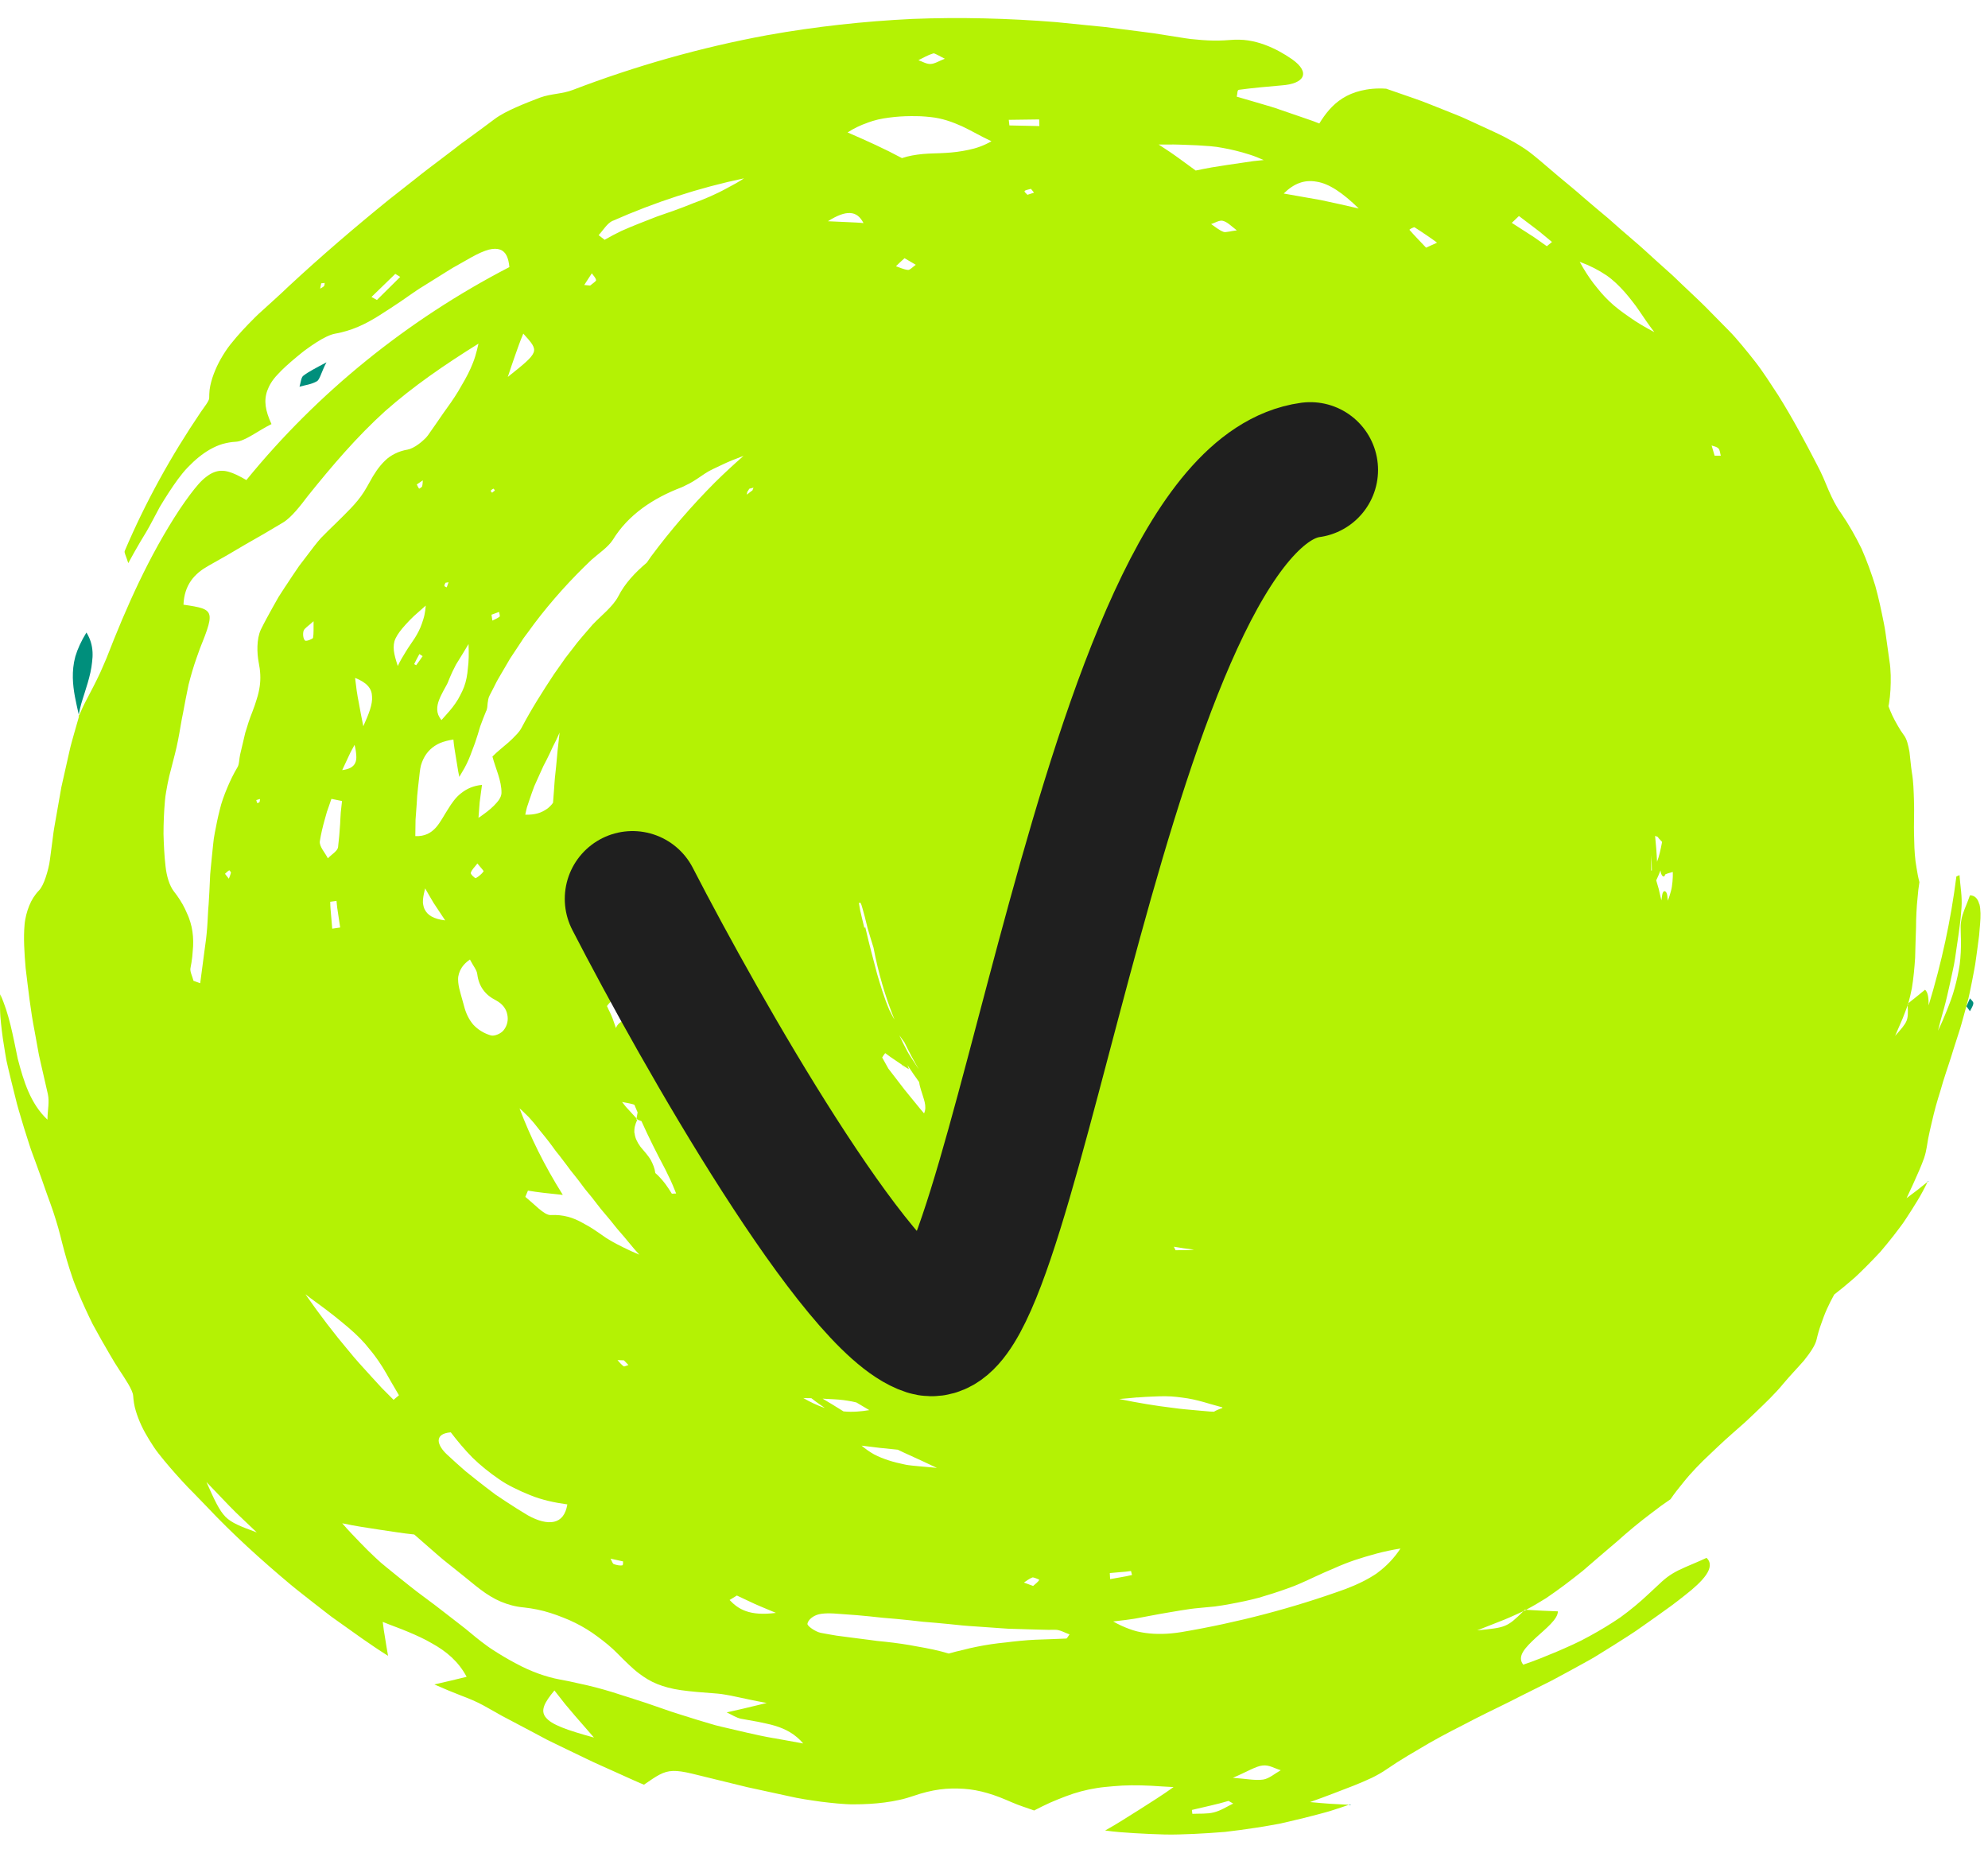 <svg width="44" height="41" viewBox="0 0 44 41" fill="none" xmlns="http://www.w3.org/2000/svg">
<g id="Group">
<path id="Vector" d="M7.1 8.297C7.133 8.225 7.166 8.126 7.226 8.019C7.195 8.035 7.164 8.05 7.136 8.066C7.107 8.081 7.081 8.095 7.057 8.108C7.007 8.135 6.963 8.159 6.922 8.182C6.84 8.228 6.773 8.269 6.709 8.319C6.665 8.354 6.654 8.476 6.629 8.558C6.76 8.52 6.891 8.509 7.018 8.435C7.045 8.419 7.07 8.37 7.101 8.297H7.1Z" fill="#008F7C"/>
<path id="Vector_2" d="M1.868 15.351C1.918 15.194 1.967 15.038 2.001 14.883C2.017 14.806 2.031 14.729 2.038 14.653C2.048 14.577 2.052 14.503 2.048 14.429C2.04 14.281 2 14.137 1.913 13.998C1.795 14.189 1.716 14.366 1.667 14.53C1.622 14.697 1.61 14.851 1.612 14.998C1.618 15.29 1.684 15.547 1.743 15.813C1.758 15.737 1.775 15.66 1.796 15.582C1.818 15.505 1.844 15.427 1.868 15.35V15.351Z" fill="#008F7C"/>
<path id="Vector_3" d="M29.885 39.933C29.874 39.936 29.863 39.941 29.851 39.944C29.866 39.944 29.88 39.945 29.895 39.946C29.864 39.905 29.874 39.918 29.885 39.933Z" fill="#008F7C"/>
<path id="Vector_4" d="M43.522 22.27C43.549 22.306 43.575 22.342 43.6 22.378C43.631 22.319 43.672 22.258 43.676 22.203C43.678 22.163 43.627 22.13 43.601 22.094C43.575 22.153 43.549 22.212 43.522 22.271V22.27Z" fill="#008F7C"/>
<path id="Vector_5" d="M42.674 26.135C42.671 26.142 42.667 26.149 42.663 26.156C42.671 26.149 42.679 26.144 42.687 26.137C42.647 26.13 42.66 26.132 42.674 26.135Z" fill="#008F7C"/>
<path id="Vector_6" d="M43.806 20.007C43.775 19.89 43.71 19.815 43.6 19.814C43.555 19.946 43.511 20.044 43.48 20.126C43.45 20.207 43.428 20.27 43.415 20.332C43.402 20.394 43.395 20.453 43.395 20.525C43.395 20.561 43.396 20.6 43.397 20.645C43.397 20.69 43.4 20.739 43.401 20.794C43.405 20.982 43.396 21.166 43.374 21.344C43.347 21.522 43.309 21.695 43.262 21.865C43.218 22.035 43.154 22.2 43.089 22.363C43.028 22.513 42.966 22.663 42.893 22.809C42.933 22.648 42.977 22.484 43.026 22.316C43.077 22.134 43.116 21.951 43.158 21.766C43.178 21.674 43.197 21.582 43.218 21.489C43.238 21.396 43.258 21.303 43.271 21.209C43.299 21.023 43.326 20.835 43.353 20.647L43.39 20.364C43.4 20.27 43.406 20.175 43.414 20.081C43.432 19.849 43.386 19.605 43.369 19.367C43.346 19.377 43.323 19.387 43.3 19.397C43.178 20.365 42.97 21.321 42.686 22.249C42.686 22.101 42.677 21.965 42.607 21.903C42.48 22.008 42.358 22.106 42.235 22.203C42.233 22.212 42.231 22.22 42.229 22.228L42.222 22.248C42.24 22.592 42.224 22.609 41.944 22.925C42.013 22.766 42.067 22.641 42.113 22.534C42.157 22.427 42.188 22.336 42.222 22.247C42.222 22.236 42.222 22.227 42.221 22.215L42.236 22.203C42.267 22.093 42.293 21.982 42.315 21.87C42.334 21.759 42.347 21.646 42.359 21.535C42.37 21.424 42.38 21.311 42.387 21.2L42.396 20.864C42.399 20.753 42.403 20.642 42.407 20.53C42.407 20.419 42.41 20.307 42.416 20.196C42.42 20.085 42.431 19.973 42.442 19.861C42.45 19.748 42.464 19.636 42.482 19.522C42.455 19.42 42.436 19.318 42.42 19.216C42.401 19.115 42.389 19.014 42.381 18.914C42.372 18.814 42.369 18.713 42.367 18.611C42.364 18.511 42.361 18.41 42.361 18.309C42.361 18.209 42.362 18.107 42.364 18.005C42.366 17.955 42.364 17.904 42.364 17.854L42.361 17.702C42.354 17.499 42.35 17.294 42.315 17.095C42.293 16.955 42.281 16.79 42.262 16.639C42.235 16.49 42.202 16.355 42.144 16.278C42.091 16.206 42.044 16.134 42.003 16.06C41.961 15.987 41.92 15.914 41.885 15.839C41.852 15.77 41.824 15.7 41.797 15.629C41.801 15.611 41.805 15.593 41.808 15.575C41.824 15.478 41.835 15.376 41.841 15.27C41.852 15.059 41.853 14.834 41.818 14.621L41.76 14.207C41.74 14.07 41.724 13.929 41.695 13.792C41.64 13.517 41.582 13.24 41.505 12.963C41.42 12.69 41.322 12.416 41.203 12.145C41.073 11.879 40.924 11.614 40.747 11.356C40.638 11.207 40.553 11.034 40.473 10.851C40.434 10.76 40.395 10.667 40.356 10.574C40.317 10.481 40.271 10.393 40.226 10.305C39.955 9.78 39.675 9.255 39.356 8.746C39.275 8.62 39.192 8.494 39.108 8.369C39.024 8.245 38.938 8.119 38.845 8.001C38.752 7.882 38.657 7.764 38.559 7.647C38.461 7.532 38.365 7.415 38.256 7.308C38.084 7.133 37.913 6.959 37.743 6.787C37.57 6.615 37.39 6.451 37.215 6.283C37.127 6.2 37.043 6.114 36.951 6.034C36.86 5.953 36.771 5.873 36.681 5.792C36.592 5.711 36.502 5.629 36.413 5.548C36.368 5.508 36.324 5.466 36.278 5.427L36.141 5.309C35.957 5.152 35.776 4.994 35.596 4.833C35.411 4.678 35.225 4.524 35.043 4.366C34.863 4.205 34.673 4.054 34.488 3.898C34.302 3.744 34.121 3.58 33.931 3.428C33.812 3.329 33.669 3.238 33.52 3.151C33.444 3.108 33.367 3.066 33.29 3.026C33.212 2.986 33.133 2.95 33.056 2.913C32.87 2.826 32.684 2.741 32.496 2.655C32.45 2.635 32.403 2.613 32.356 2.592C32.308 2.573 32.26 2.553 32.212 2.533C32.114 2.494 32.017 2.456 31.919 2.416C31.82 2.377 31.722 2.339 31.622 2.298C31.522 2.259 31.422 2.219 31.317 2.184C31.11 2.112 30.898 2.038 30.68 1.963C30.468 1.948 30.281 1.968 30.121 2.007C29.962 2.045 29.829 2.104 29.714 2.176C29.485 2.321 29.331 2.521 29.2 2.733C29.156 2.716 29.113 2.699 29.071 2.683C29.028 2.668 28.985 2.653 28.943 2.638C28.859 2.609 28.777 2.581 28.696 2.553C28.536 2.498 28.382 2.446 28.233 2.394C28.159 2.368 28.085 2.348 28.011 2.326C27.938 2.304 27.866 2.283 27.794 2.262C27.651 2.221 27.51 2.179 27.372 2.139C27.394 2.06 27.378 1.994 27.422 1.987C27.723 1.946 28.045 1.918 28.362 1.89C28.871 1.856 29.015 1.607 28.597 1.311C28.414 1.185 28.215 1.072 27.988 0.989C27.875 0.948 27.755 0.915 27.626 0.895C27.497 0.875 27.357 0.874 27.21 0.886C27.065 0.898 26.9 0.902 26.733 0.894C26.649 0.891 26.564 0.883 26.482 0.875C26.397 0.869 26.316 0.86 26.236 0.847C25.999 0.81 25.762 0.772 25.525 0.735C25.287 0.702 25.049 0.675 24.811 0.643L24.453 0.597L24.095 0.562C23.856 0.538 23.618 0.514 23.38 0.49C22.323 0.405 21.258 0.377 20.188 0.419C19.118 0.471 18.047 0.588 16.984 0.778C15.516 1.048 14.07 1.458 12.679 1.99C12.449 2.08 12.195 2.072 11.955 2.159C11.784 2.225 11.6 2.295 11.424 2.374C11.336 2.413 11.251 2.453 11.169 2.497C11.087 2.541 11.01 2.587 10.943 2.638C10.745 2.787 10.546 2.933 10.348 3.077C10.298 3.113 10.248 3.149 10.199 3.185L10.054 3.298L9.762 3.52L9.47 3.741C9.371 3.814 9.278 3.893 9.182 3.967C8.991 4.118 8.799 4.268 8.607 4.419C7.85 5.033 7.11 5.667 6.387 6.338C6.202 6.517 5.999 6.696 5.797 6.881C5.694 6.971 5.598 7.07 5.503 7.167C5.408 7.265 5.316 7.364 5.229 7.466C5.185 7.517 5.143 7.569 5.102 7.62C5.061 7.671 5.023 7.724 4.988 7.778C4.917 7.886 4.853 7.997 4.801 8.109C4.749 8.222 4.705 8.336 4.674 8.452C4.659 8.511 4.646 8.569 4.639 8.629C4.633 8.689 4.63 8.75 4.63 8.811C4.63 8.873 4.515 9.015 4.446 9.116C3.783 10.094 3.215 11.123 2.761 12.192C2.745 12.233 2.786 12.291 2.839 12.462C2.935 12.287 3.022 12.13 3.109 11.984C3.199 11.839 3.282 11.7 3.356 11.558C3.416 11.444 3.475 11.331 3.536 11.22C3.601 11.111 3.667 11.005 3.734 10.902C3.801 10.799 3.869 10.7 3.939 10.604C4.009 10.511 4.08 10.42 4.159 10.34C4.314 10.179 4.478 10.042 4.652 9.944C4.74 9.895 4.829 9.854 4.924 9.826C5.021 9.799 5.12 9.781 5.221 9.776C5.422 9.766 5.717 9.528 6.009 9.385C5.873 9.092 5.835 8.87 5.916 8.644C5.957 8.532 6.024 8.415 6.137 8.296C6.246 8.175 6.39 8.045 6.571 7.895C6.639 7.841 6.708 7.78 6.784 7.727C6.86 7.672 6.936 7.619 7.011 7.572C7.162 7.476 7.307 7.403 7.424 7.383C7.51 7.369 7.592 7.347 7.675 7.323C7.759 7.299 7.841 7.268 7.922 7.234C8.084 7.166 8.241 7.078 8.395 6.981C8.433 6.957 8.472 6.932 8.511 6.906C8.55 6.881 8.589 6.856 8.63 6.83C8.708 6.779 8.787 6.727 8.866 6.673C8.944 6.62 9.023 6.565 9.101 6.51C9.18 6.457 9.258 6.4 9.341 6.351C9.522 6.239 9.703 6.125 9.884 6.012L10.02 5.928C10.066 5.901 10.113 5.875 10.16 5.849C10.252 5.796 10.346 5.744 10.439 5.691C10.59 5.607 10.714 5.554 10.817 5.525C10.921 5.499 11.005 5.501 11.069 5.524C11.199 5.571 11.255 5.708 11.274 5.911C9.015 7.08 7.027 8.691 5.453 10.624C5.144 10.445 4.944 10.368 4.733 10.453C4.681 10.473 4.627 10.505 4.571 10.548C4.514 10.59 4.456 10.644 4.397 10.71C4.278 10.845 4.142 11.027 3.979 11.268C3.303 12.292 2.8 13.425 2.359 14.561C2.337 14.616 2.312 14.67 2.289 14.724C2.267 14.778 2.243 14.832 2.219 14.884C2.17 14.99 2.118 15.095 2.064 15.2C2.01 15.305 1.955 15.409 1.901 15.513C1.845 15.618 1.799 15.725 1.751 15.833C1.75 15.828 1.749 15.821 1.748 15.815C1.744 15.83 1.742 15.846 1.739 15.862C1.739 15.863 1.738 15.865 1.737 15.866L1.753 15.84L1.641 16.231C1.605 16.362 1.565 16.493 1.537 16.625C1.477 16.89 1.417 17.155 1.358 17.42C1.311 17.688 1.264 17.955 1.217 18.222C1.206 18.288 1.193 18.356 1.184 18.422L1.158 18.623C1.14 18.758 1.123 18.892 1.105 19.026C1.09 19.15 1.053 19.29 1.012 19.414C0.971 19.538 0.92 19.647 0.863 19.706C0.768 19.804 0.697 19.919 0.646 20.046C0.62 20.11 0.599 20.176 0.581 20.246C0.564 20.316 0.55 20.387 0.544 20.461C0.517 20.758 0.539 21.087 0.567 21.421C0.625 21.89 0.675 22.359 0.767 22.825L0.83 23.174L0.862 23.349L0.901 23.522C0.954 23.754 1.007 23.985 1.06 24.217C1.077 24.298 1.077 24.38 1.071 24.471C1.064 24.563 1.052 24.664 1.05 24.779C0.673 24.424 0.523 23.927 0.393 23.431C0.288 22.928 0.201 22.426 0.004 22.004C-0.001 22.113 -0.001 22.222 0.001 22.33C0.003 22.384 0.003 22.439 0.008 22.493L0.023 22.655C0.045 22.872 0.077 23.089 0.114 23.304L0.142 23.466C0.153 23.519 0.166 23.573 0.178 23.626L0.255 23.947L0.335 24.268C0.362 24.375 0.387 24.482 0.42 24.588C0.491 24.835 0.57 25.087 0.652 25.34C0.691 25.466 0.741 25.59 0.786 25.715C0.83 25.84 0.876 25.964 0.921 26.088C0.966 26.211 1.005 26.335 1.05 26.456C1.095 26.576 1.137 26.696 1.178 26.815C1.217 26.934 1.254 27.051 1.287 27.167C1.32 27.282 1.347 27.397 1.376 27.508C1.439 27.757 1.511 28.003 1.593 28.244C1.632 28.367 1.682 28.484 1.73 28.602C1.779 28.72 1.831 28.836 1.884 28.953C1.938 29.07 1.992 29.186 2.05 29.302C2.111 29.415 2.174 29.529 2.238 29.642C2.302 29.756 2.368 29.869 2.435 29.983C2.501 30.096 2.569 30.211 2.644 30.323C2.765 30.507 2.938 30.761 2.947 30.887C2.955 30.999 2.971 31.112 3.005 31.22C3.036 31.328 3.079 31.436 3.128 31.544C3.178 31.651 3.236 31.756 3.301 31.861C3.366 31.966 3.433 32.072 3.512 32.171C3.67 32.373 3.843 32.571 4.022 32.767C4.067 32.816 4.111 32.865 4.158 32.913L4.298 33.055C4.39 33.15 4.483 33.244 4.573 33.339C5.145 33.947 5.77 34.513 6.429 35.066C6.595 35.204 6.769 35.336 6.94 35.472C7.027 35.538 7.114 35.606 7.2 35.674L7.331 35.775C7.376 35.808 7.422 35.84 7.467 35.872C7.83 36.13 8.195 36.398 8.589 36.645C8.564 36.5 8.542 36.375 8.524 36.255C8.514 36.194 8.505 36.136 8.495 36.077C8.488 36.017 8.48 35.955 8.471 35.893C8.519 35.913 8.567 35.932 8.616 35.951C8.664 35.97 8.713 35.987 8.761 36.006C8.857 36.042 8.951 36.079 9.041 36.117C9.224 36.194 9.397 36.273 9.556 36.366C9.879 36.544 10.147 36.769 10.328 37.109C10.097 37.165 9.87 37.22 9.614 37.278C9.831 37.374 10.025 37.454 10.206 37.524C10.387 37.592 10.55 37.66 10.699 37.742L10.976 37.897L11.115 37.976L11.256 38.05C11.444 38.149 11.632 38.249 11.82 38.348L12.101 38.498L12.389 38.639L12.966 38.917L13.126 38.993L13.286 39.066C13.393 39.114 13.5 39.162 13.607 39.21L13.928 39.355C14.037 39.402 14.142 39.453 14.253 39.496C14.539 39.299 14.678 39.199 14.897 39.192C15.006 39.189 15.136 39.209 15.313 39.251C15.489 39.294 15.717 39.349 16.02 39.424L16.371 39.51L16.547 39.553L16.724 39.591C16.96 39.642 17.196 39.694 17.432 39.745C17.685 39.805 17.936 39.84 18.18 39.874C18.302 39.889 18.422 39.902 18.541 39.913C18.66 39.922 18.778 39.933 18.895 39.931C19.129 39.931 19.356 39.919 19.578 39.89C19.688 39.876 19.797 39.857 19.905 39.833C20.012 39.811 20.119 39.778 20.223 39.743C20.425 39.673 20.614 39.627 20.797 39.602C20.981 39.577 21.157 39.577 21.331 39.587C21.506 39.599 21.68 39.631 21.857 39.683C21.945 39.709 22.035 39.739 22.125 39.774C22.216 39.809 22.309 39.85 22.404 39.89C22.551 39.955 22.724 40.008 22.889 40.067C23.01 40.004 23.127 39.946 23.242 39.894C23.358 39.843 23.471 39.799 23.584 39.755C23.81 39.669 24.036 39.608 24.274 39.571C24.393 39.551 24.517 39.541 24.643 39.53C24.771 39.518 24.904 39.511 25.042 39.51C25.181 39.509 25.327 39.512 25.482 39.52C25.56 39.524 25.64 39.529 25.721 39.535C25.803 39.539 25.887 39.544 25.974 39.549C25.91 39.594 25.847 39.638 25.785 39.681C25.721 39.725 25.659 39.764 25.596 39.806C25.468 39.888 25.343 39.969 25.218 40.048C25.09 40.128 24.965 40.207 24.84 40.285C24.777 40.324 24.713 40.364 24.65 40.401C24.587 40.437 24.523 40.474 24.46 40.51C24.673 40.541 24.888 40.556 25.107 40.569C25.324 40.582 25.544 40.592 25.766 40.598C25.822 40.598 25.878 40.601 25.933 40.6C25.989 40.599 26.045 40.598 26.1 40.597C26.212 40.593 26.323 40.59 26.436 40.585C26.661 40.575 26.887 40.559 27.114 40.541C27.34 40.515 27.568 40.484 27.796 40.449C27.911 40.432 28.026 40.413 28.14 40.392C28.197 40.383 28.255 40.373 28.313 40.361C28.37 40.348 28.426 40.336 28.484 40.322C28.712 40.271 28.942 40.214 29.171 40.153C29.286 40.122 29.402 40.093 29.514 40.055C29.628 40.019 29.741 39.981 29.855 39.941C29.702 39.934 29.569 39.926 29.432 39.918C29.297 39.91 29.157 39.895 28.995 39.881C29.348 39.756 29.67 39.63 29.959 39.518C30.103 39.46 30.237 39.404 30.359 39.346C30.482 39.286 30.591 39.223 30.687 39.157C30.841 39.051 30.998 38.951 31.158 38.855C31.237 38.808 31.318 38.761 31.399 38.713C31.479 38.665 31.559 38.617 31.64 38.571C31.803 38.478 31.968 38.389 32.135 38.302C32.218 38.258 32.304 38.218 32.387 38.173C32.47 38.129 32.554 38.085 32.639 38.042C32.977 37.869 33.326 37.708 33.668 37.53C33.841 37.444 34.016 37.358 34.189 37.27C34.278 37.228 34.363 37.182 34.448 37.136C34.534 37.09 34.619 37.043 34.706 36.997L35.047 36.81L35.218 36.715C35.275 36.684 35.329 36.649 35.384 36.615C35.605 36.48 35.824 36.342 36.041 36.202C36.152 36.133 36.256 36.059 36.361 35.985L36.677 35.762L36.99 35.537C37.094 35.462 37.193 35.381 37.295 35.302C37.488 35.152 37.663 34.995 37.761 34.852C37.859 34.709 37.877 34.575 37.771 34.476C37.58 34.566 37.428 34.625 37.309 34.678C37.189 34.73 37.098 34.775 37.018 34.824C36.937 34.873 36.866 34.927 36.786 34.998C36.746 35.033 36.704 35.074 36.656 35.119C36.608 35.164 36.554 35.214 36.493 35.271C36.291 35.462 36.081 35.635 35.862 35.794C35.639 35.946 35.41 36.084 35.176 36.211C34.946 36.341 34.699 36.447 34.457 36.552C34.212 36.654 33.969 36.755 33.714 36.84C33.565 36.654 33.765 36.457 33.99 36.246C34.218 36.038 34.482 35.832 34.48 35.66C34.238 35.652 34.008 35.64 33.78 35.626C33.768 35.632 33.757 35.638 33.746 35.644L33.717 35.657C33.356 36.015 33.321 36.019 32.694 36.081C32.939 35.984 33.13 35.91 33.293 35.845C33.454 35.779 33.585 35.716 33.716 35.657C33.728 35.645 33.737 35.636 33.75 35.624H33.779C33.931 35.544 34.079 35.456 34.223 35.366C34.364 35.271 34.5 35.171 34.636 35.071C34.77 34.97 34.902 34.867 35.032 34.763L35.41 34.437C35.536 34.33 35.662 34.222 35.788 34.115C35.911 34.005 36.036 33.896 36.165 33.79C36.292 33.683 36.426 33.581 36.559 33.48C36.691 33.376 36.829 33.276 36.973 33.179C37.058 33.053 37.152 32.935 37.247 32.819C37.34 32.702 37.438 32.59 37.541 32.483C37.643 32.375 37.75 32.271 37.859 32.17C37.967 32.067 38.075 31.964 38.186 31.863C38.296 31.763 38.41 31.664 38.523 31.564C38.581 31.515 38.636 31.464 38.69 31.413L38.853 31.259C39.069 31.051 39.29 30.843 39.477 30.613C39.609 30.455 39.779 30.279 39.925 30.112C40.063 29.939 40.177 29.774 40.206 29.645C40.233 29.526 40.266 29.413 40.306 29.303C40.345 29.192 40.384 29.082 40.432 28.976C40.482 28.864 40.537 28.756 40.597 28.648C40.607 28.641 40.617 28.633 40.627 28.625C40.744 28.534 40.859 28.439 40.974 28.34C41.002 28.315 41.032 28.291 41.059 28.266C41.087 28.24 41.114 28.215 41.141 28.189C41.196 28.136 41.249 28.084 41.303 28.03C41.41 27.923 41.516 27.813 41.62 27.701C41.719 27.585 41.816 27.466 41.911 27.345C41.959 27.283 42.006 27.222 42.052 27.16C42.075 27.128 42.099 27.098 42.121 27.066C42.143 27.034 42.164 27.002 42.186 26.969C42.273 26.839 42.355 26.707 42.437 26.573C42.477 26.505 42.519 26.438 42.555 26.367C42.593 26.297 42.629 26.226 42.663 26.155C42.583 26.221 42.512 26.278 42.438 26.335C42.365 26.392 42.288 26.449 42.198 26.516C42.305 26.293 42.398 26.083 42.48 25.895C42.52 25.802 42.556 25.712 42.586 25.627C42.614 25.542 42.633 25.46 42.645 25.383C42.663 25.26 42.686 25.137 42.714 25.017C42.728 24.957 42.742 24.897 42.756 24.837C42.769 24.776 42.784 24.716 42.799 24.656C42.828 24.536 42.862 24.416 42.898 24.297C42.916 24.237 42.937 24.178 42.953 24.118C42.97 24.058 42.988 23.997 43.006 23.937C43.08 23.697 43.166 23.458 43.239 23.212C43.278 23.09 43.318 22.968 43.357 22.845C43.378 22.784 43.395 22.722 43.413 22.66C43.43 22.597 43.448 22.535 43.465 22.473L43.533 22.224L43.566 22.099C43.576 22.058 43.584 22.015 43.594 21.974C43.63 21.806 43.663 21.636 43.694 21.468C43.712 21.384 43.723 21.299 43.735 21.214L43.77 20.958L43.803 20.703C43.812 20.617 43.818 20.532 43.825 20.446C43.839 20.282 43.84 20.125 43.81 20.008L43.806 20.007ZM7.17 6.332C7.153 6.353 7.115 6.37 7.086 6.388L7.109 6.27C7.135 6.267 7.16 6.265 7.186 6.261C7.182 6.285 7.186 6.313 7.17 6.334V6.332ZM8.343 6.639C8.303 6.617 8.263 6.593 8.222 6.572C8.398 6.401 8.574 6.231 8.749 6.061C8.786 6.083 8.822 6.105 8.858 6.128C8.685 6.299 8.514 6.47 8.341 6.64L8.343 6.639ZM13.667 30.1C13.714 30.102 13.762 30.103 13.809 30.105C13.843 30.14 13.876 30.174 13.909 30.208C13.873 30.219 13.818 30.248 13.804 30.238C13.75 30.199 13.711 30.147 13.667 30.1ZM13.791 34.555C13.785 34.586 13.8 34.637 13.769 34.643C13.723 34.651 13.644 34.637 13.584 34.614C13.557 34.603 13.544 34.549 13.513 34.494C13.612 34.516 13.701 34.536 13.791 34.555ZM13.813 27.614C13.702 27.56 13.592 27.503 13.486 27.439C13.46 27.423 13.434 27.408 13.409 27.392L13.335 27.34C13.286 27.306 13.237 27.273 13.189 27.24C13.092 27.173 12.99 27.113 12.888 27.06C12.688 26.947 12.467 26.876 12.191 26.89C12.113 26.894 12.021 26.828 11.922 26.745C11.873 26.703 11.823 26.658 11.773 26.613C11.722 26.568 11.671 26.526 11.627 26.487C11.646 26.442 11.666 26.396 11.685 26.349C11.898 26.386 12.125 26.41 12.457 26.444C12.043 25.785 11.741 25.166 11.498 24.529C11.528 24.552 11.559 24.581 11.591 24.613C11.626 24.645 11.662 24.681 11.701 24.72C11.776 24.8 11.857 24.897 11.941 25.008C12.029 25.116 12.128 25.236 12.225 25.369C12.25 25.402 12.273 25.437 12.299 25.471C12.326 25.505 12.354 25.538 12.381 25.573C12.435 25.643 12.491 25.715 12.547 25.791C12.575 25.828 12.601 25.867 12.631 25.905C12.662 25.942 12.691 25.981 12.723 26.019C12.784 26.095 12.845 26.175 12.905 26.257C12.92 26.278 12.936 26.298 12.951 26.318L13 26.378C13.033 26.419 13.066 26.459 13.1 26.499C13.165 26.581 13.23 26.665 13.296 26.752C13.366 26.834 13.436 26.916 13.506 27.002C13.576 27.086 13.641 27.176 13.715 27.257C13.863 27.423 13.998 27.603 14.15 27.767C14.094 27.742 14.038 27.717 13.98 27.693C13.922 27.669 13.869 27.639 13.814 27.613L13.813 27.614ZM9.977 31.698C10.125 31.892 10.283 32.081 10.458 32.259C10.636 32.432 10.834 32.591 11.044 32.735C11.098 32.77 11.15 32.807 11.207 32.839C11.264 32.87 11.32 32.901 11.38 32.93C11.496 32.989 11.618 33.043 11.743 33.092C11.991 33.193 12.268 33.254 12.557 33.293C12.52 33.519 12.417 33.642 12.264 33.677C12.112 33.712 11.908 33.661 11.683 33.535C11.521 33.439 11.361 33.338 11.204 33.234C11.125 33.183 11.046 33.129 10.968 33.077C10.893 33.021 10.817 32.964 10.743 32.906C10.594 32.792 10.447 32.675 10.303 32.558C10.162 32.437 10.025 32.311 9.891 32.187C9.792 32.095 9.712 31.98 9.709 31.885C9.709 31.788 9.779 31.715 9.978 31.698H9.977ZM9.397 20.123C9.383 20.091 9.372 20.057 9.367 20.022C9.359 19.987 9.359 19.949 9.362 19.91C9.369 19.831 9.387 19.747 9.409 19.66C9.468 19.762 9.525 19.863 9.594 19.978C9.667 20.089 9.75 20.215 9.853 20.369C9.59 20.338 9.457 20.248 9.399 20.123H9.397ZM10.564 21.563C10.582 21.7 10.625 21.811 10.693 21.905C10.726 21.952 10.767 21.995 10.814 22.034C10.862 22.073 10.92 22.108 10.983 22.142C11.122 22.216 11.204 22.328 11.227 22.449C11.254 22.569 11.231 22.696 11.143 22.804C11.087 22.873 10.944 22.938 10.863 22.914C10.709 22.868 10.576 22.786 10.474 22.675C10.378 22.562 10.31 22.421 10.27 22.261C10.247 22.178 10.223 22.091 10.198 22.003C10.173 21.916 10.15 21.826 10.142 21.738C10.139 21.693 10.136 21.651 10.144 21.606C10.152 21.562 10.165 21.518 10.185 21.476C10.225 21.391 10.293 21.309 10.401 21.235C10.475 21.379 10.556 21.469 10.564 21.564V21.563ZM10.42 19.316C10.439 19.249 10.502 19.194 10.566 19.109C10.636 19.198 10.712 19.272 10.702 19.285C10.681 19.316 10.652 19.344 10.623 19.369C10.594 19.394 10.563 19.416 10.53 19.434C10.515 19.441 10.409 19.346 10.42 19.316ZM11.626 18.028C11.638 17.974 11.648 17.919 11.663 17.866C11.681 17.812 11.698 17.76 11.716 17.707C11.752 17.602 11.787 17.499 11.826 17.397C11.871 17.298 11.916 17.198 11.96 17.1C11.983 17.051 12.003 17.002 12.026 16.954L12.1 16.811C12.149 16.716 12.193 16.619 12.237 16.523C12.287 16.43 12.333 16.334 12.374 16.238C12.379 16.23 12.382 16.22 12.385 16.211C12.376 16.303 12.366 16.396 12.355 16.487C12.35 16.528 12.345 16.568 12.341 16.61L12.33 16.732L12.307 16.977L12.281 17.22C12.273 17.301 12.27 17.383 12.263 17.465C12.255 17.565 12.248 17.666 12.24 17.766C12.202 17.819 12.157 17.866 12.102 17.904C12.042 17.944 11.981 17.978 11.902 18C11.824 18.022 11.732 18.033 11.626 18.029V18.028ZM13.28 19.979C13.315 19.933 13.344 19.885 13.373 19.834C13.375 19.83 13.377 19.825 13.379 19.82L13.394 20.198L13.433 20.639L13.444 20.758C13.444 20.758 13.442 20.767 13.441 20.773C13.441 20.778 13.445 20.785 13.446 20.791L13.452 20.86C13.461 20.933 13.472 21.006 13.481 21.079L13.54 21.518C13.543 21.536 13.546 21.555 13.549 21.572C13.395 21.5 13.29 21.417 13.223 21.298C13.181 21.223 13.15 21.133 13.14 21.023C13.128 20.912 13.127 20.781 13.136 20.624C13.14 20.566 13.14 20.505 13.149 20.443C13.156 20.382 13.165 20.319 13.177 20.262C13.2 20.145 13.232 20.042 13.28 19.98V19.979ZM13.212 18.71C13.242 18.704 13.273 18.699 13.305 18.693C13.313 18.857 13.321 19.021 13.33 19.185C13.298 19.191 13.264 19.198 13.232 19.206C13.225 19.041 13.219 18.875 13.212 18.71ZM22.677 4.228C22.696 4.204 22.767 4.195 22.818 4.179C22.841 4.207 22.863 4.236 22.886 4.264C22.837 4.279 22.789 4.296 22.74 4.311C22.717 4.283 22.664 4.246 22.678 4.228H22.677ZM13.619 21.953L13.659 22.17C13.674 22.242 13.691 22.315 13.708 22.386L13.759 22.606C13.701 22.64 13.66 22.683 13.635 22.742C13.633 22.745 13.632 22.748 13.631 22.751C13.625 22.734 13.62 22.715 13.614 22.698C13.581 22.595 13.544 22.495 13.497 22.398C13.474 22.354 13.454 22.309 13.434 22.264C13.456 22.235 13.478 22.206 13.505 22.18C13.557 22.127 13.585 22.025 13.612 21.909C13.614 21.924 13.617 21.937 13.619 21.951V21.953ZM36.545 19.266C36.547 19.151 36.548 19.036 36.548 18.922C36.554 19.035 36.558 19.149 36.56 19.263C36.554 19.263 36.55 19.266 36.545 19.267V19.266ZM37.024 19.297C37.025 19.367 37.024 19.438 37.017 19.51C37.009 19.583 37.002 19.657 36.98 19.729C36.962 19.799 36.939 19.866 36.914 19.932L36.902 19.823C36.89 19.709 36.809 19.677 36.789 19.805L36.771 19.925C36.769 19.916 36.766 19.907 36.764 19.898C36.747 19.823 36.73 19.749 36.713 19.676C36.694 19.608 36.676 19.545 36.656 19.48C36.658 19.476 36.66 19.474 36.663 19.47C36.694 19.404 36.724 19.334 36.752 19.262C36.757 19.37 36.828 19.454 36.857 19.351C36.896 19.332 36.954 19.316 37.022 19.298L37.024 19.297ZM19.5 28.406C19.456 28.371 19.41 28.334 19.361 28.295C19.336 28.275 19.311 28.254 19.285 28.233C19.26 28.212 19.233 28.189 19.206 28.165C19.13 28.098 19.044 28.023 18.952 27.943C18.945 27.91 18.946 27.862 18.927 27.852C18.907 27.844 18.879 27.849 18.851 27.855C18.845 27.849 18.839 27.844 18.833 27.838C18.765 27.773 18.693 27.704 18.615 27.63C18.539 27.554 18.454 27.478 18.369 27.39C18.34 27.435 18.335 27.509 18.277 27.524C18.229 27.535 18.117 27.473 17.939 27.408C17.573 26.862 17.331 26.442 17.098 25.963C17.176 26.049 17.25 26.131 17.32 26.209C17.361 26.253 17.399 26.295 17.437 26.335C17.476 26.375 17.516 26.413 17.553 26.451C17.549 26.445 17.544 26.437 17.539 26.43C17.556 26.451 17.575 26.472 17.592 26.493C17.618 26.524 17.647 26.553 17.674 26.581C17.701 26.61 17.729 26.638 17.756 26.666C17.722 26.587 17.724 26.554 17.68 26.492C17.245 25.855 16.875 25.177 16.569 24.471C16.65 24.53 16.725 24.593 16.786 24.666C16.829 24.716 16.868 24.772 16.904 24.831C16.941 24.89 16.98 24.951 17.013 25.018C17.066 25.121 17.128 25.223 17.192 25.323C17.261 25.422 17.333 25.518 17.402 25.615C17.444 25.674 17.515 25.733 17.531 25.786C17.568 25.899 17.615 26.008 17.67 26.117C17.724 26.225 17.784 26.335 17.858 26.436C17.93 26.539 18.006 26.64 18.086 26.742C18.105 26.767 18.125 26.792 18.147 26.817L18.211 26.889C18.255 26.937 18.3 26.985 18.343 27.033L18.478 27.176L18.546 27.248C18.569 27.273 18.593 27.294 18.615 27.317C18.709 27.409 18.803 27.501 18.894 27.595C18.983 27.69 19.078 27.778 19.168 27.872C19.258 27.965 19.343 28.061 19.425 28.158C19.543 28.29 19.656 28.425 19.774 28.559C19.754 28.567 19.735 28.574 19.715 28.582C19.651 28.528 19.581 28.471 19.501 28.407L19.5 28.406ZM16.57 10.838C16.576 10.831 16.581 10.823 16.586 10.815C16.616 10.809 16.646 10.801 16.677 10.793C16.668 10.814 16.66 10.834 16.653 10.854C16.645 10.859 16.638 10.864 16.629 10.87C16.596 10.893 16.565 10.92 16.531 10.947C16.532 10.926 16.536 10.907 16.539 10.887C16.55 10.871 16.56 10.855 16.571 10.838H16.57ZM18.705 27.015C18.707 27.008 18.75 27.017 18.755 27.023C18.775 27.052 18.788 27.081 18.804 27.11C18.77 27.104 18.735 27.101 18.702 27.095C18.702 27.067 18.698 27.038 18.705 27.015ZM20.39 24.14C20.438 24.309 20.525 24.482 20.452 24.64C20.426 24.608 20.398 24.574 20.364 24.536C20.271 24.427 20.161 24.284 20.015 24.108C19.89 23.945 19.773 23.794 19.662 23.649C19.615 23.568 19.569 23.485 19.525 23.403C19.544 23.371 19.566 23.339 19.592 23.306C19.667 23.365 19.747 23.418 19.832 23.475C19.872 23.503 19.915 23.531 19.96 23.562C19.984 23.593 20.008 23.625 20.033 23.659C20.012 23.629 19.991 23.599 19.971 23.569C20.015 23.6 20.061 23.632 20.117 23.663C20.106 23.633 20.096 23.603 20.086 23.574C20.171 23.704 20.257 23.827 20.343 23.947C20.352 24.011 20.369 24.075 20.39 24.142V24.14ZM20.334 23.661C20.328 23.652 20.321 23.644 20.316 23.635C20.274 23.572 20.234 23.509 20.195 23.449C20.175 23.419 20.156 23.388 20.137 23.359C20.118 23.328 20.098 23.3 20.083 23.268C20.017 23.146 19.958 23.028 19.905 22.912C19.942 22.963 19.98 23.016 20.018 23.068C20.115 23.27 20.221 23.468 20.334 23.661ZM21.377 25.321C21.467 25.342 21.568 25.365 21.689 25.392C21.695 25.397 21.701 25.404 21.707 25.411C21.566 25.503 21.455 25.519 21.36 25.484C21.335 25.475 21.311 25.462 21.288 25.448C21.265 25.433 21.243 25.415 21.223 25.393C21.183 25.352 21.145 25.3 21.108 25.246C21.194 25.27 21.279 25.295 21.377 25.321ZM26.428 27.655C26.393 27.66 26.354 27.663 26.311 27.665C26.263 27.666 26.212 27.665 26.163 27.666C26.112 27.666 26.063 27.668 26.02 27.669C26.006 27.643 25.993 27.616 25.98 27.591C26.128 27.616 26.277 27.638 26.428 27.655ZM19.794 22.558C19.794 22.558 19.791 22.553 19.788 22.549C19.764 22.51 19.744 22.468 19.722 22.426C19.709 22.4 19.694 22.374 19.681 22.346C19.556 22.046 19.487 21.801 19.414 21.558C19.337 21.258 19.251 20.956 19.149 20.512L19.132 20.541C19.113 20.467 19.096 20.392 19.077 20.315C19.065 20.263 19.052 20.209 19.04 20.156C19.029 20.102 19.021 20.047 19.011 19.992C19.035 19.945 19.06 19.992 19.087 20.095C19.094 20.121 19.102 20.15 19.111 20.182C19.12 20.215 19.13 20.25 19.14 20.288C19.159 20.363 19.179 20.451 19.203 20.541C19.247 20.685 19.286 20.831 19.334 20.974C19.437 21.522 19.591 22.051 19.794 22.556V22.558ZM25.175 30.927C25.297 30.917 25.408 30.91 25.509 30.907C25.715 30.896 25.889 30.896 26.05 30.915C26.09 30.919 26.13 30.924 26.169 30.93C26.209 30.935 26.248 30.941 26.287 30.947C26.366 30.96 26.443 30.977 26.523 30.997C26.604 31.017 26.686 31.041 26.773 31.067C26.861 31.093 26.954 31.119 27.054 31.146C27.054 31.15 27.054 31.156 27.054 31.16C27.015 31.173 26.978 31.188 26.943 31.203C26.916 31.215 26.892 31.228 26.868 31.242C26.837 31.241 26.808 31.239 26.777 31.238C26.687 31.23 26.596 31.222 26.504 31.214C26.322 31.197 26.137 31.183 25.951 31.156C25.576 31.111 25.187 31.047 24.772 30.961C24.918 30.952 25.052 30.934 25.173 30.925L25.175 30.927ZM36.785 18.64C36.771 18.716 36.755 18.791 36.738 18.863C36.721 18.935 36.702 19.003 36.675 19.071C36.667 18.88 36.651 18.689 36.632 18.499C36.651 18.506 36.669 18.512 36.688 18.519C36.707 18.546 36.728 18.572 36.755 18.598C36.766 18.608 36.776 18.62 36.786 18.631V18.641L36.785 18.64ZM27.191 5.127C27.142 5.137 27.105 5.141 27.079 5.131C26.975 5.091 26.896 5.019 26.806 4.959C26.892 4.931 26.991 4.867 27.065 4.887C27.164 4.912 27.245 4.998 27.374 5.098C27.3 5.107 27.24 5.119 27.191 5.128V5.127ZM20.097 5.974C20.001 5.964 19.919 5.922 19.83 5.892C19.879 5.845 19.928 5.795 20.02 5.714C20.118 5.772 20.193 5.816 20.269 5.86C20.21 5.9 20.141 5.978 20.097 5.974ZM14.042 25.08C14.037 25.032 14.04 24.983 14.05 24.933C14.062 24.883 14.08 24.832 14.105 24.779C14.098 24.777 14.09 24.774 14.083 24.772C14.085 24.764 14.086 24.759 14.088 24.751C14.041 24.698 13.993 24.646 13.939 24.588C13.913 24.559 13.884 24.529 13.855 24.497C13.828 24.463 13.798 24.428 13.768 24.388C13.861 24.405 13.929 24.418 13.982 24.431C14.005 24.436 14.023 24.442 14.041 24.45C14.064 24.506 14.088 24.562 14.112 24.618C14.107 24.654 14.1 24.696 14.089 24.75L14.11 24.773C14.11 24.773 14.108 24.777 14.107 24.778C14.137 24.789 14.166 24.8 14.197 24.811C14.36 25.174 14.54 25.532 14.727 25.883C14.746 25.921 14.764 25.959 14.782 25.997C14.801 26.034 14.819 26.072 14.837 26.11C14.872 26.185 14.904 26.261 14.935 26.339C14.945 26.364 14.955 26.389 14.965 26.413C14.931 26.416 14.9 26.417 14.87 26.417C14.825 26.345 14.779 26.273 14.73 26.207C14.695 26.16 14.659 26.116 14.621 26.075C14.585 26.033 14.545 25.995 14.504 25.96C14.491 25.853 14.451 25.764 14.407 25.678C14.344 25.567 14.254 25.475 14.177 25.381C14.098 25.274 14.055 25.176 14.045 25.079L14.042 25.08ZM16.309 35.31C16.429 35.367 16.549 35.422 16.686 35.487C16.823 35.55 16.982 35.612 17.174 35.694C16.584 35.771 16.338 35.61 16.148 35.409C16.202 35.377 16.256 35.343 16.309 35.31ZM18.252 30.956C18.398 30.964 18.537 30.968 18.668 30.985C18.733 30.994 18.798 31.004 18.86 31.016C18.892 31.023 18.923 31.03 18.954 31.037L18.976 31.05C19.064 31.102 19.152 31.155 19.24 31.207C19.057 31.237 18.867 31.255 18.669 31.235C18.514 31.139 18.36 31.042 18.207 30.953C18.221 30.953 18.236 30.954 18.251 30.955L18.252 30.956ZM19.871 32.083C19.959 32.128 20.05 32.166 20.139 32.208C20.231 32.25 20.323 32.292 20.414 32.334C20.506 32.376 20.594 32.42 20.684 32.461C20.702 32.468 20.719 32.477 20.737 32.486C20.706 32.483 20.674 32.479 20.642 32.476C20.556 32.467 20.469 32.46 20.382 32.453C20.319 32.448 20.256 32.442 20.193 32.435C20.131 32.427 20.07 32.422 20.011 32.407C19.892 32.383 19.776 32.354 19.666 32.318C19.556 32.282 19.45 32.241 19.349 32.188C19.25 32.132 19.157 32.068 19.07 31.993C19.337 32.029 19.604 32.058 19.871 32.083ZM22.852 34.91C22.873 34.903 23.008 34.956 23.002 34.965C22.973 35.012 22.915 35.054 22.866 35.098C22.773 35.064 22.717 35.044 22.662 35.023C22.724 34.983 22.777 34.938 22.852 34.909V34.91ZM38.034 9.924C38.067 9.958 38.07 10.03 38.086 10.085C38.041 10.085 37.995 10.085 37.949 10.085L37.883 9.859C37.935 9.878 37.996 9.885 38.034 9.925V9.924ZM35.548 6.088C35.709 6.199 35.837 6.328 35.956 6.46C36.015 6.527 36.071 6.596 36.125 6.666C36.18 6.735 36.233 6.806 36.284 6.883C36.386 7.034 36.491 7.19 36.615 7.35C36.403 7.239 36.219 7.129 36.058 7.014C35.894 6.901 35.745 6.79 35.618 6.667C35.553 6.605 35.492 6.541 35.434 6.474C35.406 6.441 35.377 6.407 35.35 6.372C35.322 6.338 35.294 6.303 35.267 6.268C35.159 6.126 35.059 5.969 34.963 5.794C35.194 5.879 35.385 5.979 35.548 6.089V6.088ZM33.619 4.781L33.99 5.062C34.021 5.086 34.053 5.109 34.082 5.133L34.172 5.208L34.35 5.355C34.313 5.386 34.274 5.417 34.236 5.449L34.046 5.315C34.014 5.293 33.983 5.27 33.951 5.248L33.853 5.185L33.46 4.932C33.512 4.881 33.566 4.831 33.618 4.781H33.619ZM31.306 5.029C31.392 5.083 31.477 5.14 31.561 5.197C31.644 5.255 31.728 5.309 31.806 5.371C31.724 5.407 31.645 5.442 31.563 5.481C31.441 5.351 31.312 5.221 31.196 5.088C31.186 5.075 31.295 5.023 31.307 5.03L31.306 5.029ZM29.142 4.021C29.416 4.063 29.719 4.268 30.073 4.614C29.778 4.547 29.503 4.483 29.23 4.427C28.957 4.379 28.689 4.332 28.412 4.283C28.635 4.062 28.868 3.971 29.141 4.021H29.142ZM25.942 3.197C26.039 3.197 26.134 3.203 26.228 3.205C26.416 3.211 26.599 3.219 26.785 3.235C26.879 3.242 26.971 3.256 27.066 3.274C27.16 3.291 27.256 3.311 27.353 3.335C27.451 3.359 27.551 3.387 27.653 3.42C27.757 3.452 27.861 3.494 27.969 3.542C27.891 3.55 27.818 3.558 27.747 3.565C27.676 3.575 27.607 3.585 27.541 3.595C27.409 3.614 27.286 3.633 27.166 3.65C27.048 3.669 26.934 3.686 26.818 3.705C26.702 3.724 26.585 3.75 26.464 3.774C26.347 3.689 26.231 3.603 26.101 3.509C26.036 3.464 25.967 3.411 25.891 3.361C25.814 3.311 25.732 3.257 25.643 3.198C25.745 3.198 25.845 3.198 25.943 3.198L25.942 3.197ZM23 2.642C23.001 2.693 23.003 2.741 23.004 2.79C22.784 2.784 22.563 2.78 22.341 2.776C22.337 2.734 22.332 2.693 22.327 2.652L23 2.643V2.642ZM20.659 1.181C20.685 1.174 20.805 1.248 20.912 1.3C20.78 1.351 20.685 1.414 20.594 1.416C20.504 1.419 20.416 1.363 20.327 1.332C20.434 1.28 20.533 1.219 20.659 1.181ZM19.199 2.716C19.276 2.688 19.355 2.664 19.434 2.645C19.514 2.626 19.595 2.614 19.676 2.603C19.837 2.581 19.998 2.571 20.153 2.57C20.231 2.57 20.307 2.57 20.381 2.573C20.456 2.577 20.528 2.583 20.598 2.591C20.853 2.617 21.077 2.698 21.293 2.795C21.509 2.896 21.718 3.022 21.944 3.126C21.774 3.224 21.604 3.283 21.434 3.317C21.264 3.354 21.094 3.375 20.925 3.384C20.757 3.395 20.589 3.393 20.427 3.408C20.265 3.424 20.109 3.449 19.963 3.499C19.574 3.29 19.201 3.123 18.76 2.931C18.896 2.841 19.045 2.771 19.2 2.717L19.199 2.716ZM18.816 4.715C18.88 4.718 18.935 4.738 18.985 4.775C19.034 4.813 19.075 4.867 19.112 4.937C19.001 4.925 18.892 4.923 18.765 4.916C18.638 4.911 18.496 4.904 18.324 4.896C18.527 4.768 18.689 4.707 18.816 4.715ZM13.562 4.887C14.494 4.475 15.471 4.155 16.467 3.947C16.346 4.027 16.222 4.096 16.096 4.161C15.972 4.23 15.846 4.291 15.717 4.348C15.589 4.405 15.458 4.455 15.326 4.504C15.196 4.558 15.065 4.607 14.933 4.655C14.801 4.703 14.667 4.749 14.533 4.795L14.14 4.949C14.009 5.001 13.879 5.055 13.751 5.112C13.626 5.173 13.502 5.237 13.382 5.307C13.338 5.273 13.294 5.238 13.249 5.204C13.351 5.096 13.435 4.943 13.562 4.885V4.887ZM13.098 6.048C13.132 6.098 13.182 6.141 13.193 6.2C13.198 6.222 13.108 6.279 13.061 6.32C13.019 6.316 12.975 6.312 12.931 6.307C12.987 6.221 13.043 6.136 13.098 6.05V6.048ZM11.398 7.874C11.453 7.72 11.507 7.558 11.582 7.383C11.765 7.585 11.856 7.687 11.81 7.803C11.765 7.921 11.591 8.062 11.239 8.342C11.292 8.179 11.344 8.028 11.398 7.874ZM11.057 13.647C11.011 13.685 10.951 13.706 10.898 13.734C10.893 13.697 10.887 13.661 10.878 13.604C10.934 13.584 10.991 13.563 11.046 13.542C11.051 13.578 11.072 13.635 11.057 13.647ZM10.919 10.815C10.932 10.813 10.942 10.841 10.953 10.856C10.932 10.872 10.91 10.887 10.891 10.905C10.88 10.891 10.868 10.875 10.857 10.861C10.877 10.845 10.9 10.82 10.919 10.816V10.815ZM10.764 15.732C10.785 15.68 10.789 15.621 10.793 15.561C10.801 15.504 10.808 15.444 10.835 15.394L10.942 15.186C10.976 15.116 11.011 15.046 11.053 14.979L11.29 14.574L11.55 14.181C11.59 14.114 11.642 14.053 11.688 13.989L11.827 13.799C12.207 13.296 12.631 12.826 13.091 12.389C13.254 12.245 13.454 12.113 13.561 11.951C13.903 11.391 14.457 11.024 15.087 10.784C15.117 10.772 15.146 10.757 15.174 10.742C15.204 10.728 15.233 10.714 15.263 10.698C15.321 10.667 15.376 10.632 15.432 10.595C15.543 10.521 15.652 10.44 15.773 10.384C15.841 10.351 15.909 10.318 15.98 10.286C16.015 10.269 16.051 10.253 16.088 10.236C16.126 10.22 16.163 10.203 16.203 10.187C16.283 10.157 16.366 10.124 16.456 10.089C16.239 10.28 16.026 10.476 15.821 10.679C15.312 11.191 14.839 11.737 14.41 12.315C14.377 12.36 14.347 12.408 14.315 12.452C14.062 12.667 13.83 12.907 13.681 13.204C13.558 13.432 13.309 13.619 13.114 13.826C12.965 14.002 12.806 14.173 12.67 14.36L12.563 14.498L12.51 14.566C12.492 14.589 12.477 14.614 12.461 14.637C12.395 14.732 12.329 14.826 12.261 14.921C12.007 15.306 11.758 15.698 11.543 16.107C11.511 16.167 11.466 16.222 11.414 16.274C11.364 16.327 11.313 16.379 11.254 16.43C11.14 16.531 11.007 16.631 10.899 16.743C10.966 17.001 11.105 17.28 11.099 17.551C11.097 17.599 11.078 17.646 11.049 17.692C11.019 17.739 10.975 17.785 10.931 17.831C10.839 17.924 10.716 18.014 10.59 18.1C10.599 17.989 10.606 17.877 10.616 17.758C10.63 17.638 10.65 17.513 10.668 17.37C10.48 17.388 10.335 17.453 10.213 17.549C10.086 17.644 9.999 17.772 9.911 17.915C9.736 18.181 9.619 18.521 9.192 18.504C9.193 18.382 9.195 18.261 9.197 18.142C9.205 18.023 9.214 17.905 9.223 17.788C9.231 17.553 9.267 17.325 9.29 17.093C9.297 17.038 9.304 16.986 9.317 16.937C9.331 16.889 9.348 16.845 9.368 16.802C9.408 16.718 9.459 16.647 9.521 16.588C9.583 16.529 9.655 16.481 9.739 16.444C9.826 16.408 9.926 16.383 10.035 16.366C10.045 16.493 10.067 16.617 10.089 16.751C10.1 16.817 10.111 16.886 10.123 16.959C10.135 17.032 10.146 17.109 10.166 17.193C10.203 17.126 10.244 17.063 10.28 16.998C10.315 16.935 10.345 16.871 10.373 16.808C10.4 16.745 10.424 16.683 10.446 16.621C10.469 16.558 10.494 16.498 10.515 16.437C10.557 16.316 10.593 16.195 10.628 16.076C10.672 15.959 10.714 15.843 10.762 15.731L10.764 15.732ZM9.423 13.401C9.418 13.477 9.408 13.546 9.394 13.612C9.38 13.678 9.358 13.739 9.338 13.799C9.298 13.918 9.241 14.025 9.177 14.126C9.112 14.228 9.039 14.324 8.979 14.426C8.916 14.526 8.855 14.629 8.804 14.739C8.76 14.604 8.728 14.495 8.717 14.398C8.712 14.35 8.712 14.304 8.717 14.26C8.72 14.237 8.724 14.215 8.73 14.193C8.737 14.171 8.745 14.149 8.756 14.126C8.799 14.037 8.869 13.942 8.975 13.825C9.028 13.767 9.088 13.702 9.163 13.632C9.239 13.563 9.326 13.486 9.424 13.401H9.423ZM9.225 10.721C9.27 10.691 9.313 10.66 9.358 10.631C9.354 10.675 9.355 10.721 9.342 10.766C9.337 10.781 9.278 10.818 9.276 10.814C9.255 10.787 9.24 10.753 9.225 10.721ZM9.282 14.475C9.306 14.49 9.33 14.505 9.354 14.521C9.308 14.587 9.262 14.655 9.213 14.72C9.211 14.724 9.167 14.697 9.167 14.696C9.204 14.622 9.242 14.548 9.282 14.475ZM9.923 15.075C9.951 15.003 9.983 14.933 10.015 14.862L10.067 14.758L10.094 14.705L10.125 14.655C10.207 14.521 10.292 14.387 10.37 14.253C10.379 14.46 10.376 14.633 10.356 14.786C10.343 14.941 10.318 15.076 10.271 15.202C10.248 15.265 10.218 15.324 10.187 15.384C10.158 15.444 10.123 15.504 10.081 15.563C10.041 15.623 9.994 15.683 9.941 15.744C9.887 15.805 9.83 15.868 9.771 15.936C9.739 15.898 9.716 15.858 9.7 15.82C9.686 15.782 9.678 15.745 9.677 15.708C9.674 15.633 9.691 15.559 9.719 15.488C9.746 15.416 9.784 15.346 9.82 15.276C9.856 15.207 9.899 15.142 9.924 15.075H9.923ZM9.836 12.967C9.831 12.95 9.851 12.921 9.859 12.897C9.882 12.892 9.905 12.889 9.928 12.885C9.915 12.923 9.901 12.96 9.888 12.998C9.87 12.989 9.842 12.983 9.836 12.966V12.967ZM4.991 33.568C4.853 33.426 4.754 33.214 4.569 32.798C4.732 32.97 4.896 33.141 5.074 33.325C5.161 33.417 5.259 33.509 5.36 33.606C5.462 33.703 5.569 33.804 5.683 33.913C5.32 33.779 5.134 33.708 4.991 33.569V33.568ZM4.98 19.338C5.01 19.31 5.039 19.279 5.072 19.261C5.081 19.257 5.114 19.304 5.112 19.315C5.1 19.361 5.082 19.402 5.065 19.446C5.037 19.41 5.006 19.375 4.98 19.338ZM5.741 17.754C5.731 17.768 5.708 17.766 5.691 17.772C5.684 17.75 5.679 17.728 5.672 17.706C5.701 17.698 5.728 17.691 5.755 17.682C5.751 17.707 5.752 17.738 5.741 17.754ZM6.316 12.978L6.166 13.21L6.031 13.449C5.942 13.61 5.853 13.771 5.772 13.936C5.677 14.144 5.686 14.45 5.725 14.656C5.763 14.842 5.774 15.02 5.747 15.198C5.734 15.287 5.713 15.377 5.683 15.469C5.656 15.56 5.625 15.655 5.585 15.754C5.525 15.903 5.475 16.059 5.428 16.218C5.389 16.377 5.355 16.538 5.315 16.697C5.292 16.792 5.298 16.916 5.254 16.983C5.167 17.128 5.094 17.28 5.028 17.438C4.963 17.595 4.901 17.758 4.863 17.924C4.821 18.09 4.786 18.26 4.754 18.432C4.746 18.475 4.738 18.519 4.732 18.562L4.717 18.692C4.708 18.78 4.699 18.867 4.69 18.954L4.664 19.218L4.652 19.35C4.649 19.393 4.648 19.437 4.646 19.482C4.638 19.658 4.63 19.834 4.618 20.008C4.601 20.183 4.599 20.357 4.585 20.53C4.572 20.703 4.551 20.875 4.525 21.046C4.496 21.283 4.461 21.518 4.431 21.759C4.382 21.741 4.333 21.724 4.283 21.706C4.259 21.612 4.201 21.499 4.215 21.429C4.232 21.342 4.246 21.258 4.255 21.176C4.259 21.135 4.263 21.095 4.265 21.056C4.268 21.017 4.271 20.979 4.274 20.941C4.281 20.789 4.27 20.647 4.24 20.511C4.224 20.442 4.205 20.375 4.18 20.31C4.168 20.277 4.153 20.244 4.138 20.211C4.125 20.178 4.11 20.146 4.094 20.113C4.031 19.983 3.948 19.853 3.844 19.721C3.753 19.601 3.687 19.395 3.663 19.165C3.636 18.935 3.625 18.678 3.619 18.457C3.619 18.216 3.629 17.966 3.651 17.719C3.655 17.657 3.665 17.596 3.675 17.535C3.685 17.474 3.696 17.412 3.708 17.352C3.732 17.232 3.759 17.113 3.792 16.997C3.844 16.791 3.901 16.588 3.94 16.383C3.982 16.178 4.009 15.972 4.053 15.768C4.092 15.563 4.129 15.359 4.173 15.155C4.224 14.953 4.282 14.753 4.352 14.556C4.376 14.489 4.398 14.427 4.419 14.368C4.44 14.309 4.464 14.255 4.483 14.205C4.524 14.104 4.556 14.017 4.581 13.942C4.632 13.791 4.651 13.688 4.635 13.614C4.619 13.54 4.565 13.495 4.472 13.462C4.378 13.43 4.242 13.408 4.061 13.382C4.07 13.158 4.132 12.99 4.227 12.852C4.275 12.783 4.333 12.723 4.398 12.667C4.431 12.64 4.467 12.613 4.504 12.588C4.542 12.563 4.584 12.539 4.626 12.514C4.898 12.363 5.169 12.207 5.437 12.046C5.714 11.89 5.989 11.73 6.259 11.567C6.448 11.456 6.65 11.191 6.815 10.974C7.345 10.314 7.899 9.663 8.529 9.094C9.15 8.547 9.829 8.079 10.59 7.605C10.569 7.697 10.547 7.793 10.519 7.883C10.491 7.975 10.456 8.063 10.417 8.151C10.34 8.325 10.241 8.489 10.142 8.659C10.041 8.826 9.926 8.987 9.809 9.148C9.698 9.313 9.582 9.475 9.47 9.636C9.448 9.668 9.416 9.701 9.379 9.734C9.343 9.768 9.302 9.802 9.261 9.832C9.177 9.893 9.087 9.939 9.022 9.95C8.92 9.967 8.828 9.997 8.744 10.039C8.66 10.08 8.583 10.133 8.518 10.198C8.385 10.327 8.277 10.49 8.181 10.67C8.139 10.743 8.101 10.815 8.057 10.883C8.014 10.951 7.967 11.014 7.918 11.075C7.869 11.136 7.816 11.194 7.763 11.25C7.708 11.306 7.653 11.361 7.6 11.416C7.492 11.526 7.379 11.632 7.268 11.741C7.212 11.796 7.157 11.851 7.103 11.907C7.051 11.965 7.003 12.025 6.955 12.086C6.843 12.231 6.733 12.377 6.621 12.524C6.517 12.674 6.416 12.827 6.315 12.981L6.316 12.978ZM7.859 15.002C8.124 15.107 8.23 15.24 8.234 15.412C8.249 15.586 8.163 15.8 8.041 16.072C8 15.878 7.971 15.713 7.94 15.545C7.924 15.461 7.907 15.376 7.895 15.287C7.884 15.198 7.872 15.105 7.859 15.002ZM7.886 16.722C7.89 16.789 7.882 16.843 7.86 16.888C7.817 16.977 7.722 17.024 7.574 17.043C7.61 16.967 7.645 16.89 7.687 16.801C7.708 16.756 7.731 16.709 7.755 16.656C7.782 16.604 7.813 16.547 7.847 16.484C7.872 16.577 7.882 16.654 7.885 16.722H7.886ZM7.528 18.235C7.522 18.32 7.517 18.404 7.509 18.489L7.496 18.616L7.489 18.679L7.483 18.742C7.475 18.834 7.336 18.91 7.257 18.995C7.194 18.87 7.063 18.733 7.079 18.617C7.104 18.456 7.142 18.298 7.186 18.142L7.219 18.025L7.235 17.967L7.256 17.909C7.283 17.833 7.309 17.755 7.335 17.679C7.413 17.695 7.492 17.71 7.57 17.727L7.542 17.981C7.535 18.067 7.533 18.152 7.528 18.237V18.235ZM7.529 20.526C7.471 20.535 7.412 20.543 7.353 20.552L7.328 20.255C7.319 20.156 7.309 20.056 7.309 19.957C7.355 19.95 7.402 19.944 7.448 19.938C7.454 19.987 7.456 20.037 7.463 20.086L7.485 20.233C7.499 20.331 7.515 20.429 7.529 20.527V20.526ZM6.719 13.961C6.735 13.906 6.823 13.856 6.94 13.748C6.938 13.917 6.946 14.016 6.928 14.118C6.926 14.133 6.782 14.202 6.751 14.175C6.712 14.142 6.697 14.034 6.719 13.961ZM6.762 28.645C6.917 28.766 7.069 28.869 7.2 28.97C7.332 29.069 7.449 29.162 7.555 29.25C7.77 29.425 7.943 29.58 8.085 29.744C8.12 29.784 8.154 29.826 8.186 29.867C8.22 29.908 8.253 29.948 8.285 29.991C8.348 30.074 8.407 30.161 8.465 30.253C8.523 30.344 8.578 30.443 8.637 30.548C8.697 30.651 8.762 30.761 8.83 30.878C8.79 30.912 8.75 30.945 8.711 30.979C8.625 30.894 8.54 30.808 8.454 30.721C8.372 30.632 8.291 30.543 8.208 30.453C8.044 30.272 7.876 30.092 7.72 29.898C7.397 29.516 7.081 29.103 6.761 28.645H6.762ZM12.081 38.01C11.957 37.857 12.043 37.685 12.271 37.411C12.357 37.52 12.434 37.621 12.509 37.714C12.584 37.805 12.657 37.889 12.727 37.972C12.868 38.136 13.001 38.289 13.146 38.453C12.539 38.287 12.201 38.165 12.081 38.008V38.01ZM17.13 38.468C17.026 38.449 16.925 38.432 16.826 38.41C16.726 38.389 16.629 38.367 16.532 38.345C16.338 38.301 16.151 38.257 15.966 38.213C15.92 38.202 15.874 38.19 15.829 38.179C15.784 38.166 15.738 38.153 15.693 38.139C15.604 38.112 15.514 38.086 15.425 38.059C15.297 38.018 15.169 37.979 15.042 37.939C14.916 37.898 14.79 37.86 14.667 37.814C14.42 37.727 14.173 37.643 13.925 37.566C13.8 37.529 13.678 37.486 13.554 37.448C13.429 37.41 13.305 37.374 13.177 37.341C13.05 37.308 12.92 37.278 12.789 37.251C12.659 37.22 12.528 37.193 12.393 37.169C12.1 37.115 11.752 36.996 11.411 36.809C11.24 36.719 11.067 36.616 10.898 36.506C10.813 36.452 10.733 36.39 10.653 36.33C10.574 36.269 10.496 36.207 10.421 36.143C10.339 36.074 10.255 36.007 10.167 35.94C10.081 35.873 9.993 35.807 9.905 35.737C9.731 35.599 9.549 35.463 9.367 35.328C9.182 35.194 9.006 35.048 8.827 34.907C8.739 34.835 8.652 34.764 8.563 34.693C8.519 34.657 8.477 34.621 8.433 34.585C8.391 34.548 8.35 34.51 8.309 34.472C8.191 34.363 8.079 34.251 7.96 34.127C7.842 34.004 7.713 33.872 7.574 33.711C7.647 33.725 7.719 33.74 7.789 33.754C7.859 33.767 7.93 33.778 7.997 33.79C8.133 33.812 8.264 33.832 8.394 33.852C8.522 33.871 8.648 33.889 8.777 33.909C8.84 33.918 8.905 33.926 8.969 33.936C9.034 33.945 9.101 33.952 9.168 33.959C9.292 34.067 9.414 34.174 9.534 34.279C9.655 34.383 9.772 34.49 9.896 34.586C10.019 34.684 10.14 34.781 10.26 34.877C10.32 34.926 10.38 34.975 10.44 35.023C10.5 35.072 10.559 35.12 10.62 35.166C10.783 35.29 10.933 35.381 11.089 35.447C11.245 35.511 11.405 35.557 11.597 35.574C11.799 35.596 11.994 35.636 12.182 35.696C12.276 35.725 12.368 35.76 12.46 35.796C12.551 35.831 12.642 35.87 12.729 35.914C12.904 36 13.071 36.103 13.226 36.219C13.303 36.278 13.381 36.334 13.454 36.397C13.528 36.459 13.599 36.523 13.665 36.591C13.757 36.684 13.839 36.766 13.916 36.838C13.993 36.91 14.064 36.975 14.134 37.027C14.272 37.133 14.401 37.21 14.547 37.269C14.694 37.327 14.857 37.373 15.069 37.404C15.281 37.434 15.541 37.456 15.876 37.48C15.935 37.484 15.997 37.494 16.066 37.506C16.134 37.517 16.211 37.532 16.297 37.551C16.47 37.587 16.684 37.636 16.97 37.688C16.53 37.797 16.325 37.842 16.084 37.896C16.2 37.95 16.301 38.018 16.402 38.037C16.529 38.06 16.655 38.081 16.781 38.105C16.843 38.117 16.905 38.131 16.966 38.145C17.028 38.158 17.089 38.173 17.148 38.191C17.385 38.262 17.601 38.375 17.777 38.584C17.553 38.544 17.338 38.504 17.131 38.467L17.13 38.468ZM17.959 30.944L18.052 31.015C18.117 31.064 18.186 31.11 18.254 31.157C18.246 31.155 18.239 31.154 18.231 31.151C18.087 31.1 17.937 31.031 17.78 30.94C17.841 30.94 17.9 30.942 17.958 30.943L17.959 30.944ZM23.601 36.262C23.484 36.266 23.369 36.271 23.255 36.276C23.14 36.279 23.026 36.283 22.915 36.288C22.69 36.299 22.47 36.322 22.254 36.349C22.038 36.37 21.825 36.401 21.616 36.444C21.512 36.464 21.408 36.489 21.305 36.516C21.203 36.538 21.1 36.565 20.999 36.594C20.769 36.524 20.535 36.478 20.302 36.438C20.068 36.392 19.831 36.359 19.593 36.333L19.414 36.315L19.235 36.291C19.116 36.275 18.995 36.26 18.876 36.245L18.517 36.198C18.398 36.18 18.28 36.156 18.162 36.135C18.048 36.111 17.861 35.983 17.871 35.934C17.886 35.848 17.994 35.757 18.124 35.725C18.196 35.708 18.285 35.703 18.38 35.705C18.474 35.706 18.573 35.718 18.666 35.723C18.863 35.735 19.06 35.752 19.255 35.772C19.354 35.781 19.45 35.795 19.548 35.803C19.646 35.81 19.744 35.819 19.841 35.828C20.035 35.846 20.23 35.867 20.424 35.89C20.618 35.905 20.813 35.923 21.007 35.942L21.299 35.972C21.396 35.983 21.493 35.986 21.59 35.994L22.175 36.035C22.225 36.038 22.273 36.043 22.322 36.045L22.468 36.049L22.762 36.058L23.056 36.066C23.154 36.068 23.252 36.072 23.351 36.068C23.465 36.066 23.573 36.138 23.672 36.17C23.63 36.226 23.615 36.261 23.603 36.261L23.601 36.262ZM24.562 34.813L24.797 34.792L24.916 34.782C24.955 34.778 24.994 34.773 25.032 34.767C25.04 34.797 25.048 34.826 25.055 34.855L24.935 34.882L24.814 34.904L24.57 34.947C24.568 34.903 24.565 34.858 24.563 34.813H24.562ZM26.857 40.111C26.72 40.146 26.547 40.134 26.39 40.141C26.387 40.113 26.383 40.083 26.38 40.055L26.787 39.96C26.855 39.944 26.923 39.928 26.99 39.911L27.191 39.855C27.225 39.875 27.26 39.894 27.294 39.914C27.15 39.983 27.02 40.072 26.856 40.112L26.857 40.111ZM27.963 39.382C27.787 39.408 27.614 39.369 27.287 39.344C27.615 39.204 27.795 39.087 27.943 39.072C28.092 39.053 28.212 39.138 28.347 39.176C28.219 39.248 28.09 39.361 27.962 39.382H27.963ZM30.487 34.809C30.283 34.95 30.048 35.064 29.783 35.165C28.605 35.591 27.385 35.91 26.143 36.12C25.854 36.166 25.594 36.172 25.349 36.138C25.288 36.129 25.228 36.118 25.168 36.104C25.108 36.09 25.049 36.069 24.99 36.048C24.872 36.005 24.755 35.951 24.638 35.884C24.732 35.873 24.824 35.863 24.913 35.851C25.003 35.837 25.09 35.829 25.175 35.811C25.346 35.78 25.508 35.749 25.666 35.719C25.744 35.705 25.822 35.692 25.898 35.679C25.936 35.673 25.974 35.667 26.012 35.66C26.049 35.654 26.086 35.647 26.123 35.641C26.271 35.616 26.414 35.596 26.556 35.584C26.668 35.575 26.78 35.564 26.891 35.552C27.001 35.538 27.11 35.519 27.22 35.499C27.437 35.459 27.653 35.415 27.865 35.358C28.075 35.297 28.283 35.23 28.489 35.156L28.643 35.099C28.694 35.08 28.743 35.057 28.793 35.036C28.894 34.992 28.993 34.946 29.093 34.899C29.238 34.83 29.386 34.767 29.534 34.704C29.68 34.638 29.83 34.579 29.985 34.526C30.298 34.424 30.621 34.328 30.996 34.27C30.856 34.483 30.687 34.66 30.486 34.808L30.487 34.809Z" fill="#B4F204"/>
<path id="Vector 128" d="M14 19.892C15.522 22.845 18.956 28.878 20.522 29.384C22.478 30.017 24.435 11.033 29 10.4" stroke="#1F1F1F" stroke-width="3" stroke-linecap="round"/>
</g>
</svg>
